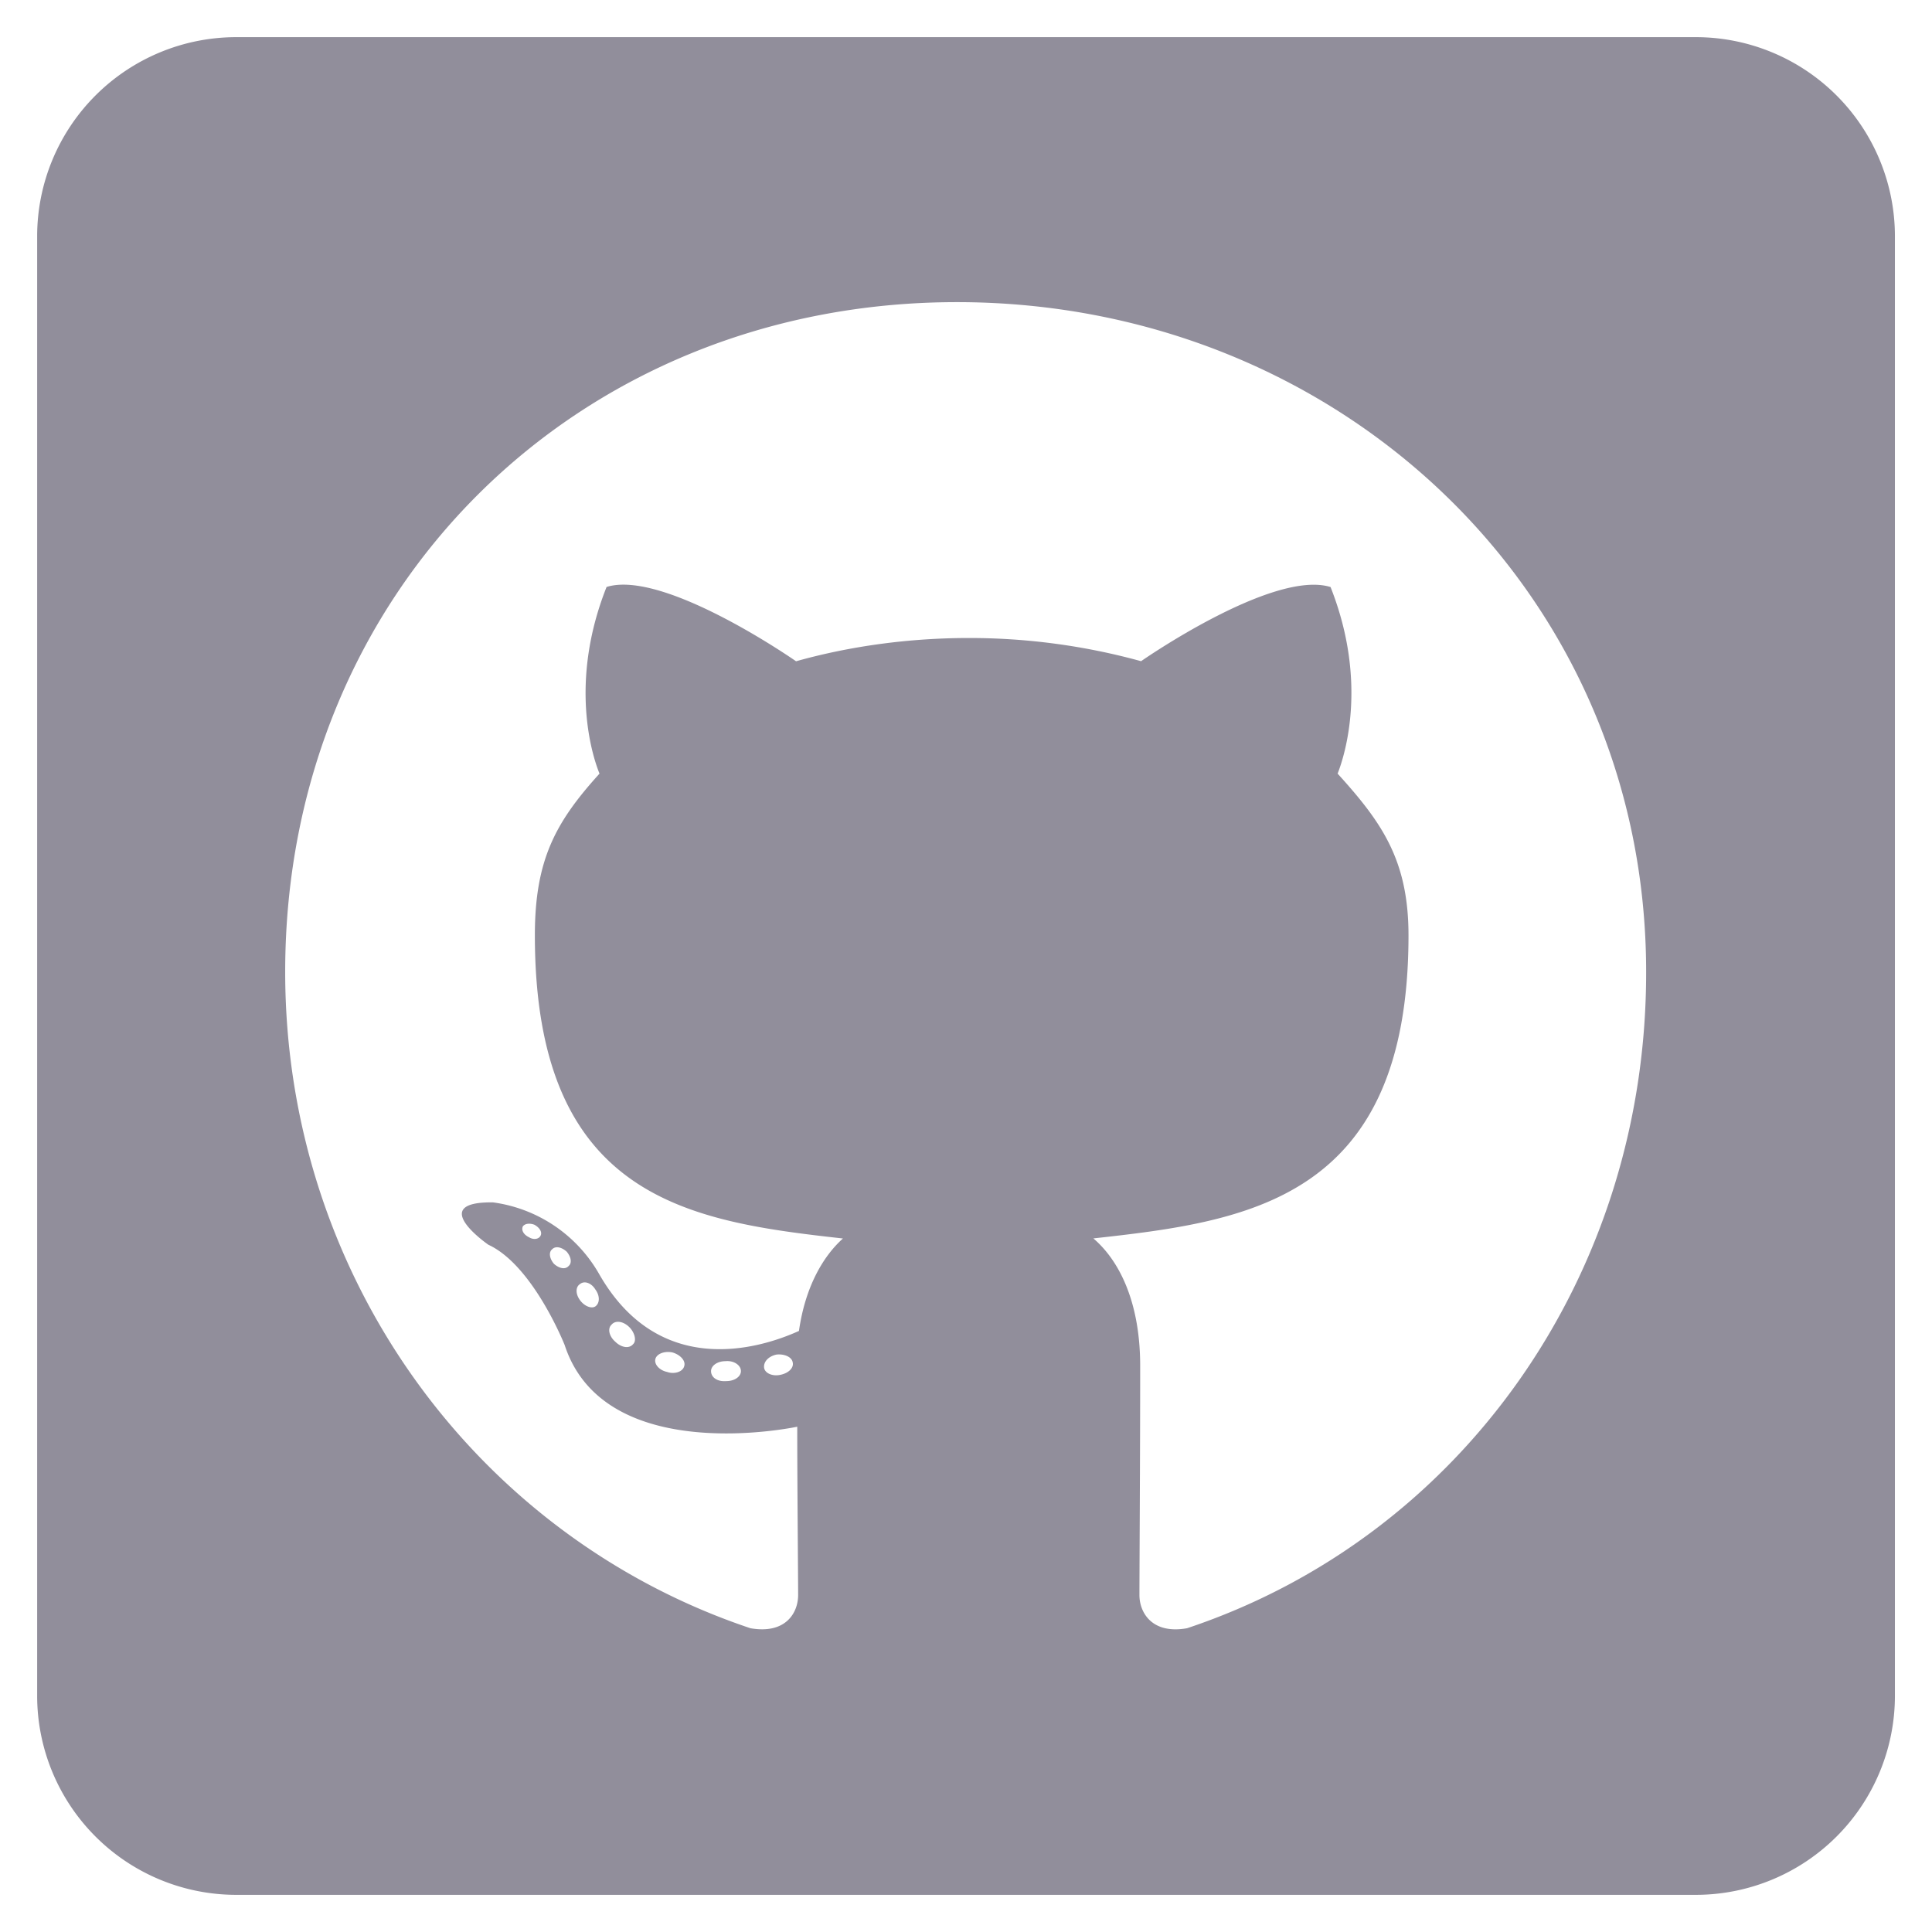 <svg xmlns="http://www.w3.org/2000/svg" width="26" height="26" fill="none" viewBox="0 0 26 26">
  <path fill="#918E9B" d="M22.822.5H3.18A2.68 2.68 0 0 0 .5 3.18v19.643A2.68 2.68 0 0 0 3.18 25.5h19.642a2.68 2.68 0 0 0 2.679-2.678V3.178A2.68 2.68 0 0 0 22.822.5Zm-6.847 21.412c-.468.084-.641-.207-.641-.447 0-.3.01-1.841.01-3.085 0-.871-.29-1.424-.63-1.714 2.065-.228 4.241-.513 4.241-4.079 0-1.015-.362-1.523-.954-2.176.095-.24.413-1.228-.095-2.511-.776-.24-2.55.998-2.55.998a8.694 8.694 0 0 0-2.322-.312c-.786 0-1.584.106-2.321.313 0 0-1.775-1.24-2.55-1-.508 1.279-.196 2.266-.095 2.512-.592.653-.87 1.16-.87 2.176 0 3.55 2.08 3.85 4.146 4.08-.268.24-.508.652-.592 1.244-.53.24-1.886.653-2.695-.776a1.944 1.944 0 0 0-1.423-.954c-.904-.011-.062.57-.062.57.603.278 1.027 1.35 1.027 1.35.541 1.657 3.13 1.099 3.13 1.099 0 .776.012 2.037.012 2.265 0 .24-.168.53-.642.447-3.683-1.233-6.261-4.738-6.261-8.834 0-5.123 3.917-9.012 9.04-9.012 5.123 0 9.275 3.89 9.275 9.012.005 4.096-2.495 7.606-6.178 8.834Zm-5.474-3.41c-.106.023-.207-.022-.218-.095-.01-.083.062-.156.168-.178.106-.011.206.033.217.106.017.072-.055.145-.167.167Zm-.53-.05c0 .073-.084.134-.195.134-.123.011-.207-.05-.207-.134 0-.073.084-.134.195-.134.106-.011.207.05.207.134Zm-.765-.061c-.022.072-.134.106-.228.072-.106-.022-.179-.106-.157-.178.023-.073.134-.106.23-.084.11.033.183.117.155.19Zm-.686-.302c-.05.062-.156.05-.24-.033-.084-.073-.106-.179-.05-.229.05-.061.156-.05.24.034.072.072.1.184.05.228Zm-.508-.508c-.05.034-.145 0-.206-.083-.062-.084-.062-.179 0-.218.061-.05.156-.011.206.073.062.083.062.184 0 .228Zm-.363-.54c-.05.05-.134.022-.195-.034-.061-.073-.072-.157-.022-.196.05-.05.134-.022.195.034.061.073.073.156.022.195Zm-.373-.414c-.023.05-.095.062-.157.023-.072-.034-.106-.095-.083-.145.022-.034.083-.05.156-.023.072.04.106.1.084.145Z"/>
</svg>
